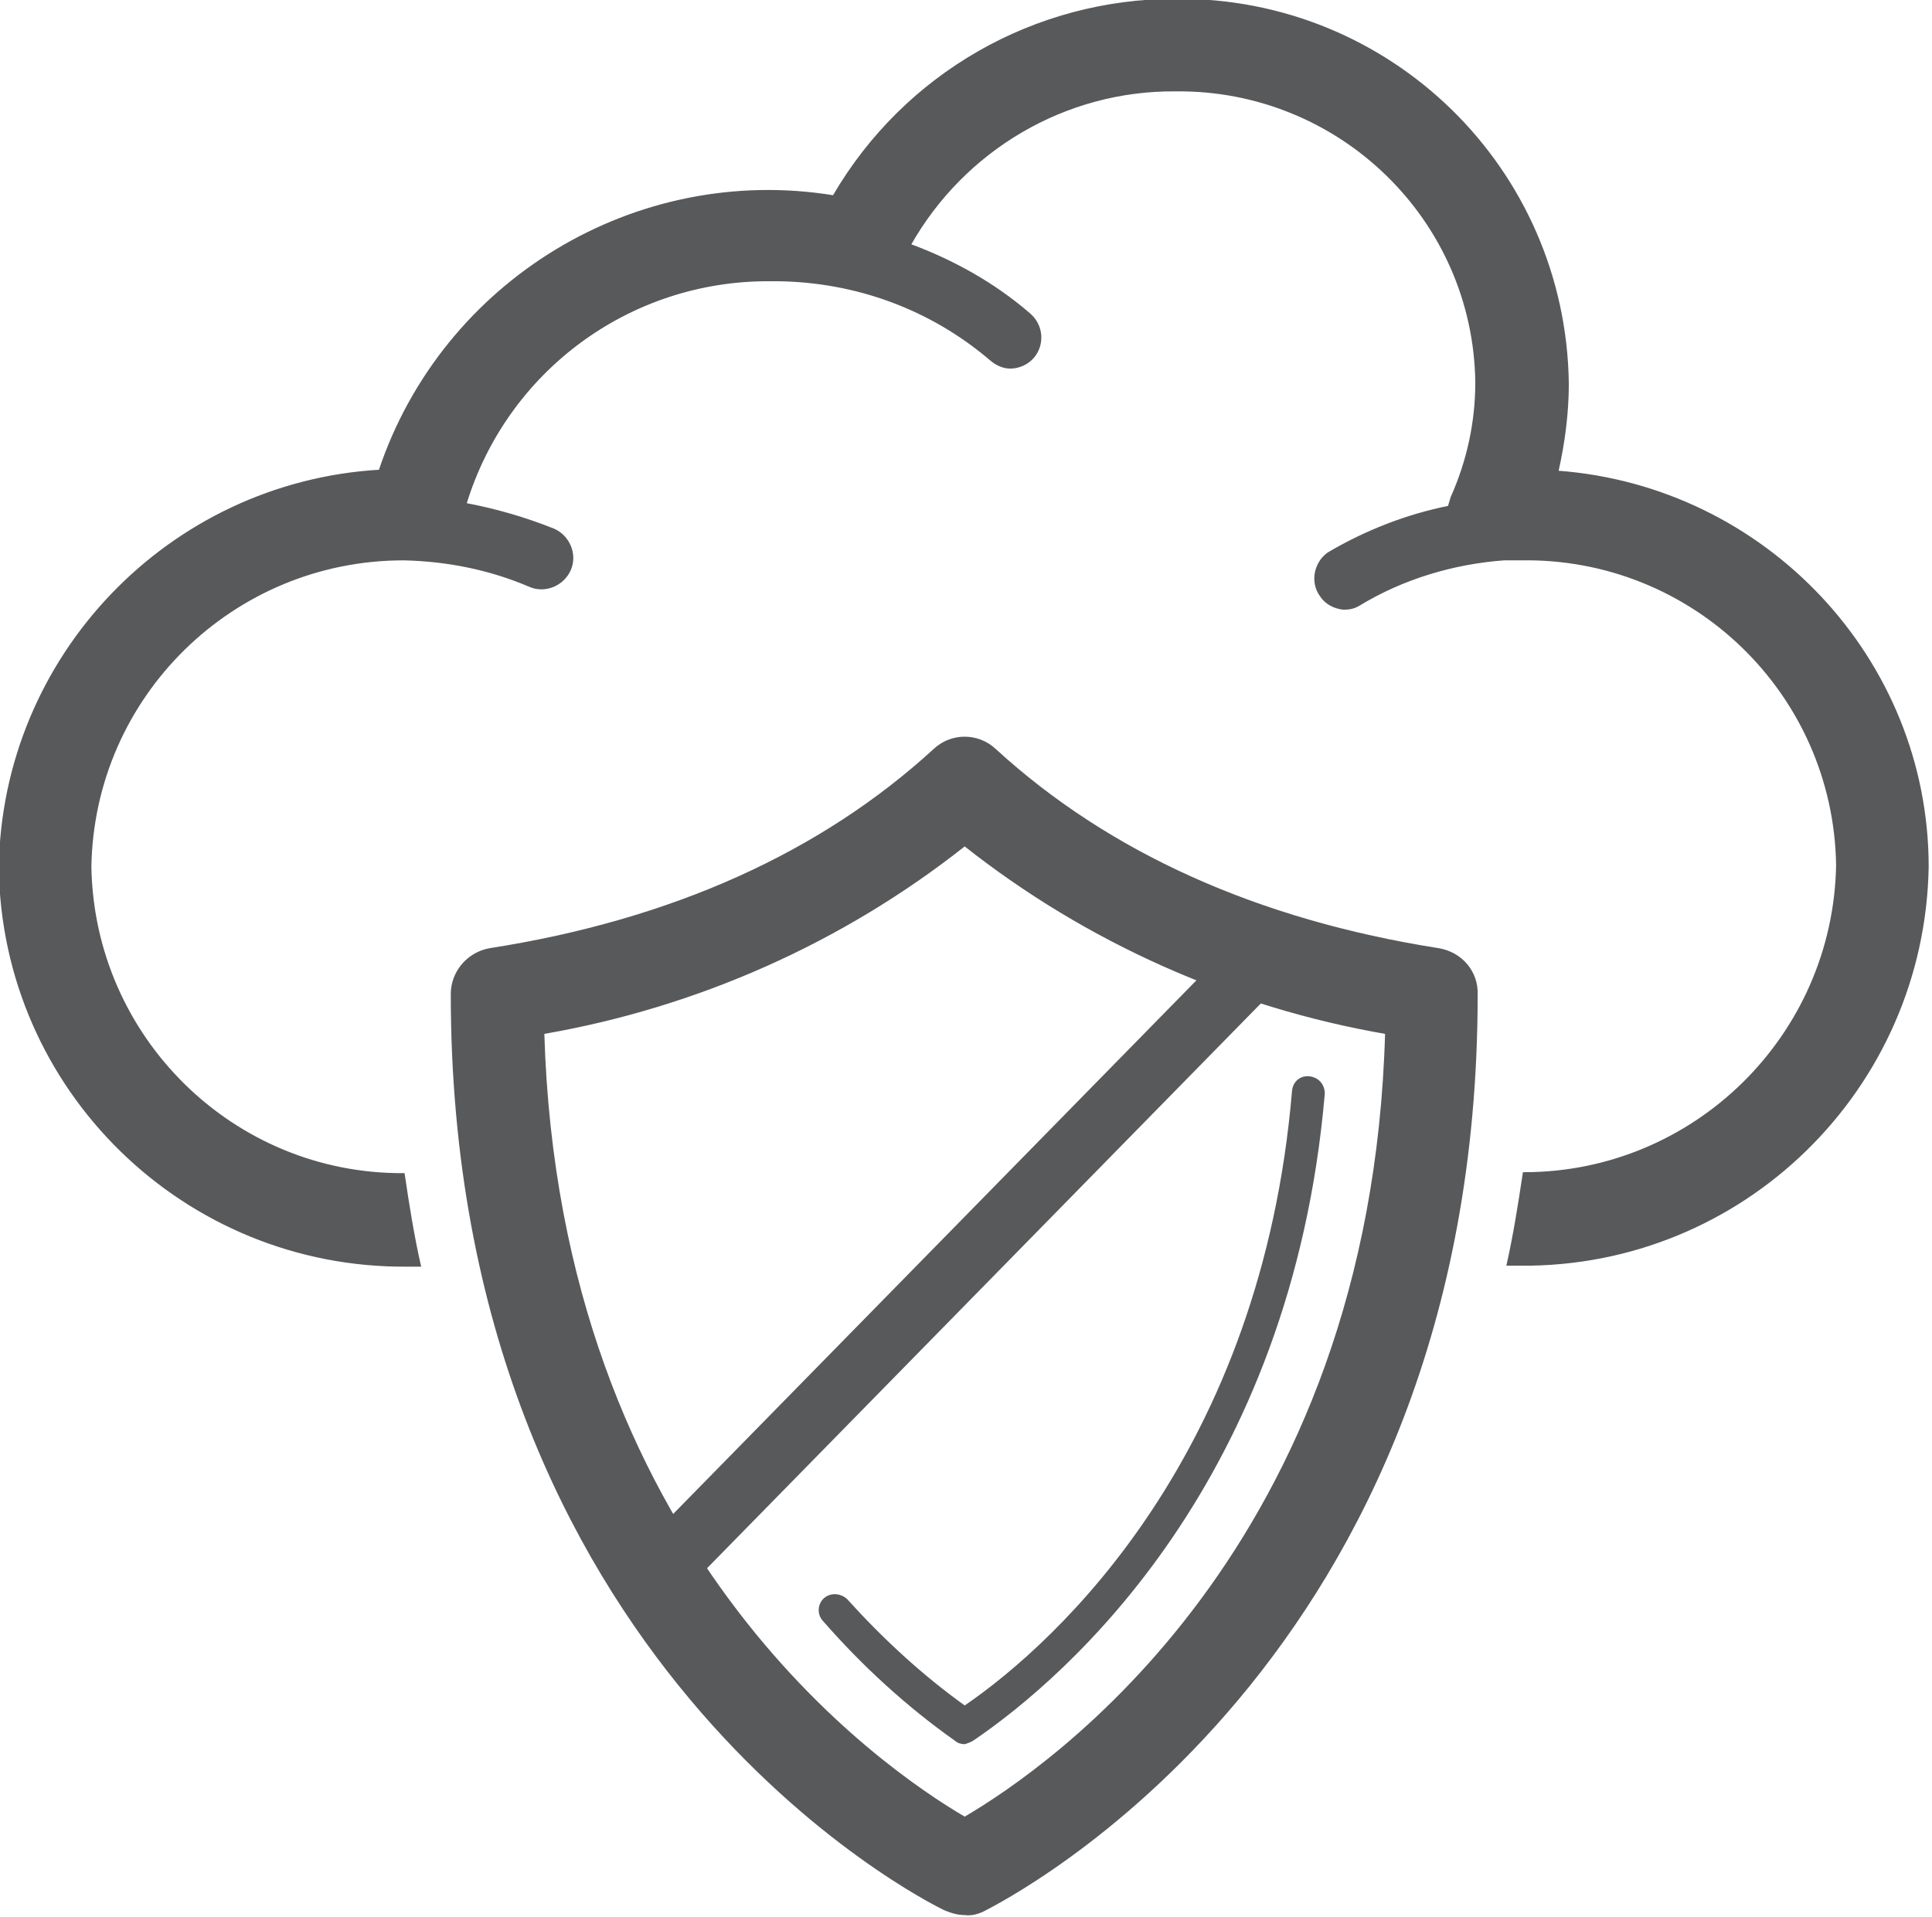 <?xml version="1.0" encoding="utf-8"?>
<!-- Generator: Adobe Illustrator 23.0.3, SVG Export Plug-In . SVG Version: 6.00 Build 0)  -->
<svg version="1.1"
	 id="svg176233" xmlns:cc="http://creativecommons.org/ns#" xmlns:dc="http://purl.org/dc/elements/1.1/" xmlns:rdf="http://www.w3.org/1999/02/22-rdf-syntax-ns#" xmlns:svg="http://www.w3.org/2000/svg"
	 xmlns="http://www.w3.org/2000/svg" xmlns:xlink="http://www.w3.org/1999/xlink" x="0px" y="0px" viewBox="0 0 52.7 52.3"
	 style="enable-background:new 0 0 52.7 52.3;" xml:space="preserve">
<style type="text/css">
	.st0{fill:#58595B;stroke:#58595B;stroke-width:0.25;}
</style>
<g id="layer1" transform="translate(-329.367,-38.309)">
	<g id="Layer_2-7-6" transform="matrix(0.259,0,0,0.259,329.367,38.309)">
		<g id="Layer_1-2-0-8">
			<path id="path2721-3" class="st0" d="M164,49.7c0.7-3.1,1.1-6.2,1.1-9.3C164.8,17.8,146.4-0.2,123.8,0c-14.8,0-28.5,7.8-36,20.7
				C67,17.3,46.7,29.6,40,49.6C17.8,50.9,0.3,69.2,0,91.4c0.3,23.4,19.5,42.1,42.9,41.9h1.3c-0.7-3.1-1.2-6.2-1.7-9.6
				c-18,0.1-32.7-14.4-33-32.4c0.3-18,15-32.4,33-32.4c4.6,0.1,9.1,1,13.3,2.8c1.6,0.7,3.5-0.1,4.2-1.7c0.7-1.6-0.1-3.5-1.7-4.2
				c-3-1.2-6.1-2.1-9.3-2.7C53.3,39,66.3,29.4,81.1,29.5h0.8c8.3,0.1,16.2,3,22.5,8.4c0.6,0.5,1.3,0.8,2,0.8c0.9,0,1.8-0.4,2.4-1.1
				c1.1-1.3,1-3.3-0.4-4.5l0,0c-3.7-3.2-8-5.6-12.6-7.3c5.7-10.1,16.4-16.4,28-16.3c17.3-0.2,31.5,13.6,31.7,30.8
				c0,4.2-0.9,8.3-2.6,12.1c-0.1,0.3-0.2,0.7-0.3,1c-4.5,0.9-8.8,2.6-12.7,4.9c-1.4,1-1.8,3-0.8,4.4c0.5,0.8,1.4,1.3,2.4,1.4
				c0.6,0,1.1-0.1,1.6-0.4c4.6-2.8,9.9-4.4,15.3-4.8h1.8c18.1-0.3,33,14.1,33.3,32.2c-0.3,18-15,32.5-33,32.5
				c-0.5,3.3-1,6.5-1.7,9.6h1.3c23.4,0.2,42.5-18.5,42.9-41.9C203,69.5,185.9,51.3,164,49.7z"/>
			<path id="path2723-8" class="st0" d="M101.6,201.6c-0.7,0-1.4-0.2-2.1-0.5c-2.1-1-51.9-26-51.9-96.4c0-2.3,1.7-4.3,4-4.7
				c19.2-3,34.9-10.1,46.8-21c1.8-1.7,4.6-1.7,6.4,0c11.9,10.9,27.6,18,46.7,21c2.4,0.4,4.1,2.4,4,4.8c0,70.3-49.8,95.3-51.9,96.4
				C103,201.5,102.3,201.7,101.6,201.6z M57.2,108.8c1.6,54.2,35.5,77.5,44.4,82.7c8.9-5.2,42.9-28.5,44.4-82.7
				c-16.2-2.8-31.5-9.6-44.4-19.8C88.7,99.2,73.4,106,57.2,108.8z"/>
			
				<rect id="rect2725-3" x="58" y="129.6" transform="matrix(0.7 -0.714 0.714 0.7 -64.304 112.452)" class="st0" width="87.3" height="6.3"/>
			<path id="path2727-3" class="st0" d="M101.6,183.6c-0.3,0-0.7-0.1-0.9-0.3c-5.1-3.6-9.8-7.9-13.9-12.6c-0.6-0.6-0.6-1.6,0-2.2
				c0.6-0.6,1.6-0.6,2.3,0c3.8,4.2,7.9,8,12.5,11.3c10.1-6.9,31.4-26.8,34.6-64.9c0.1-0.9,0.8-1.5,1.7-1.4l0,0
				c0.9,0.1,1.5,0.8,1.5,1.7l0,0c-3.5,40.6-26.9,61.2-36.9,68C102.2,183.4,101.9,183.5,101.6,183.6z"/>
		</g>
	</g>
</g>
</svg>
